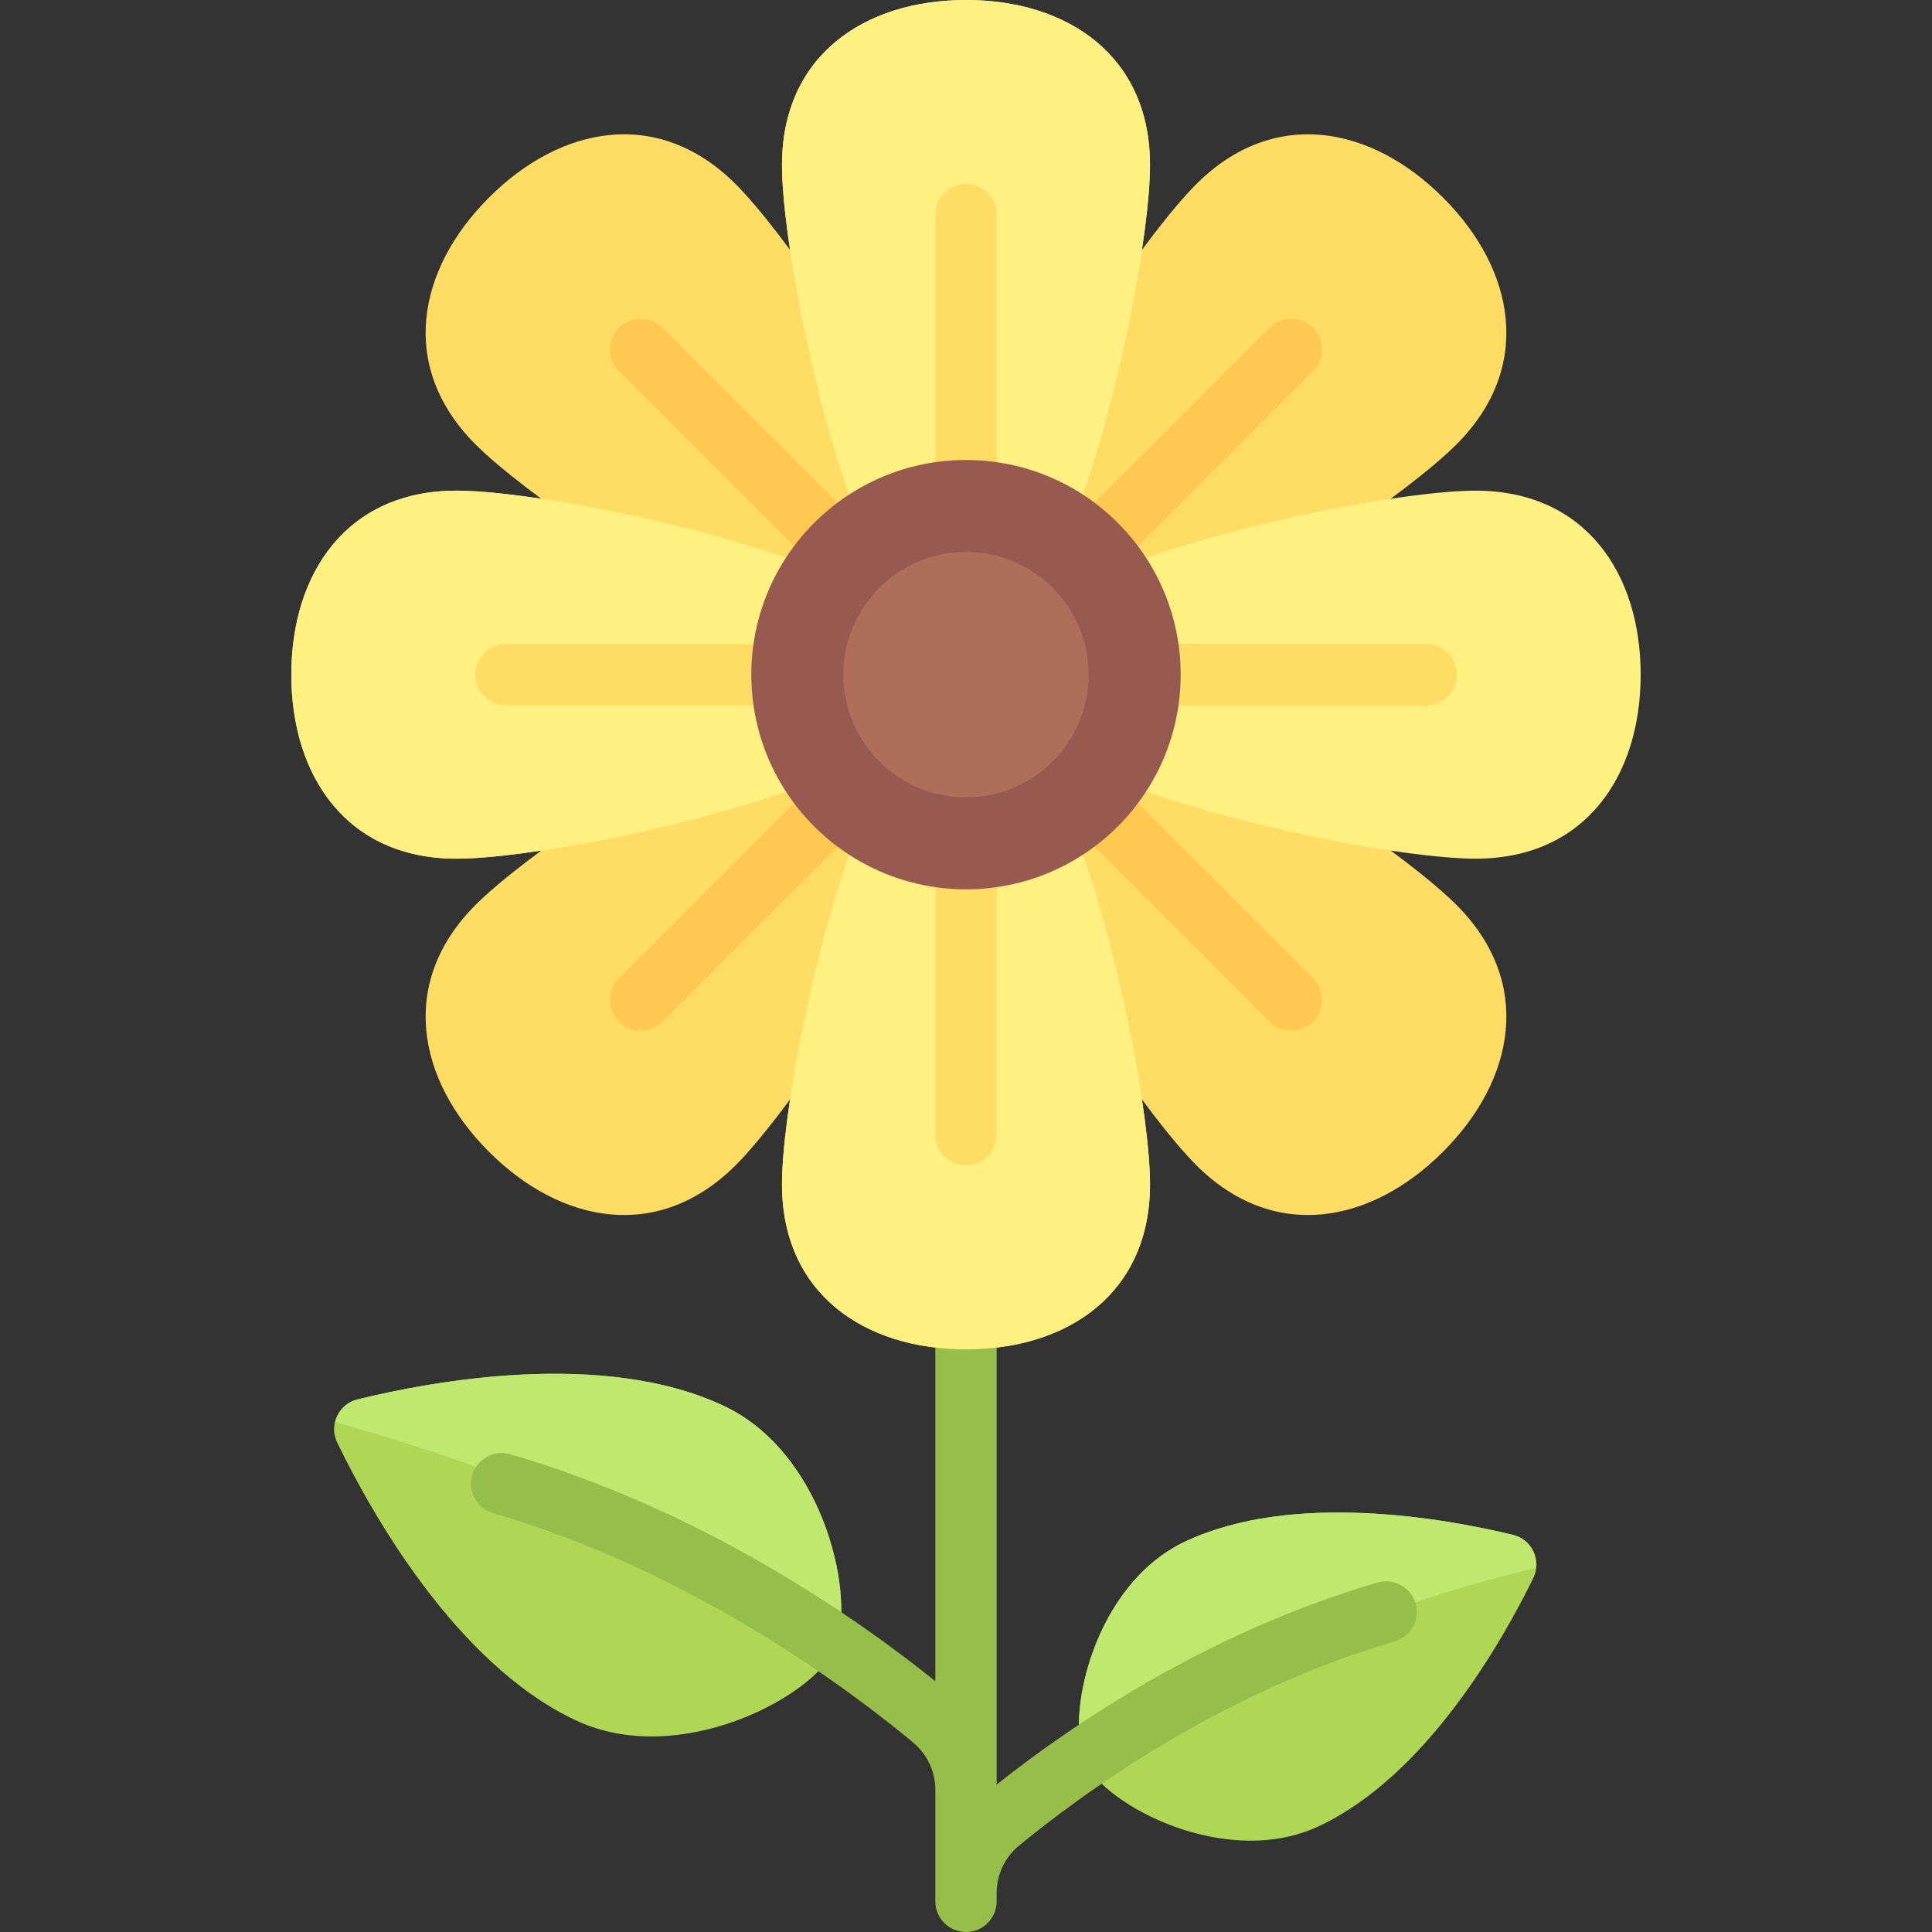<?xml version="1.0" encoding="iso-8859-1"?>
<!-- Generator: Adobe Illustrator 19.0.0, SVG Export Plug-In . SVG Version: 6.00 Build 0)  -->
<svg version="1.1" id="Capa_1" xmlns="http://www.w3.org/2000/svg" xmlns:xlink="http://www.w3.org/1999/xlink" x="0px" y="0px"
	 viewBox="0 0 511.998 511.998" style="enable-background:new 0 0 511.998 511.998;" xml:space="preserve">
<rect x="0" y="0" width="511.998" height="511.998" fill="#333333" stroke="none"/>
<g>
	<path style="fill:#FFDC64;" d="M382.425,305.22c19.043-19.043,24.049-44.911,3.55-65.41c-12.431-12.431-49.588-38.233-81.156-52.37
		l-39.924,40.727c14.188,31.448,39.762,68.244,52.121,80.603C337.514,329.268,363.382,324.263,382.425,305.22z"/>
	<path style="fill:#FFDC64;" d="M129.573,52.367c-19.043,19.043-24.049,44.911-3.55,65.41c12.431,12.431,49.588,38.233,81.156,52.37
		l39.924-40.727c-14.188-31.448-39.762-68.244-52.121-80.603C174.484,28.319,148.616,33.325,129.573,52.367z"/>
</g>
<path style="fill:#FFC850;" d="M164.053,86.847c3.174-3.174,8.317-3.176,11.493,0l172.399,172.399c3.176,3.176,3.174,8.32,0,11.493
	c-3.174,3.174-8.317,3.176-11.493,0L164.053,98.341C160.876,95.164,160.879,90.021,164.053,86.847z"/>
<g>
	<path style="fill:#FFDC64;" d="M129.573,305.22c19.043,19.043,44.911,24.049,65.41,3.55c12.431-12.431,38.233-49.588,52.37-81.156
		l-40.727-39.924c-31.448,14.188-68.244,39.762-80.603,52.121C105.524,260.309,110.53,286.177,129.573,305.22z"/>
	<path style="fill:#FFDC64;" d="M382.425,52.367c-19.043-19.043-44.911-24.049-65.41-3.55
		c-12.431,12.431-38.233,49.588-52.37,81.156l40.727,39.924c31.448-14.188,68.244-39.762,80.603-52.121
		C406.474,97.279,401.468,71.41,382.425,52.367z"/>
</g>
<path style="fill:#FFC850;" d="M164.053,270.74c-3.174-3.174-3.176-8.317,0-11.493l172.399-172.4c3.176-3.176,8.32-3.174,11.493,0
	c3.174,3.174,3.176,8.317,0,11.493l-172.399,172.4C172.37,273.916,167.226,273.914,164.053,270.74z"/>
<path id="SVGCleanerId_0" style="fill:#FFF082;" d="M77.205,178.794c0,26.931,14.752,48.762,43.742,48.762
	c17.58,0,62.099-8.029,94.417-20.355l-0.567-57.029c-32.269-12.204-76.372-20.14-93.85-20.14
	C91.957,130.032,77.205,151.863,77.205,178.794z"/>
<path style="fill:#FFF082;" d="M434.793,178.794c0-26.931-14.752-48.762-43.742-48.762c-17.58,0-62.099,8.029-94.417,20.355
	l0.567,57.029c32.269,12.204,76.372,20.14,93.85,20.14C420.041,227.556,434.793,205.724,434.793,178.794z"/>
<path id="SVGCleanerId_1" style="fill:#FFDC64;" d="M125.967,178.794c0-4.488,3.635-8.127,8.127-8.127h243.81
	c4.492,0,8.127,3.639,8.127,8.127s-3.635,8.127-8.127,8.127h-243.81C129.602,186.921,125.967,183.282,125.967,178.794z"/>
<path id="SVGCleanerId_2" style="fill:#FFF082;" d="M255.999,357.587c26.931,0,48.762-14.752,48.762-43.742
	c0-17.58-8.029-62.099-20.355-94.417l-57.029,0.567c-12.204,32.269-20.14,76.372-20.14,93.85
	C207.237,342.835,229.068,357.587,255.999,357.587z"/>
<path id="SVGCleanerId_3" style="fill:#FFF082;" d="M255.999,0c-26.931,0-48.762,14.752-48.762,43.742
	c0,17.58,8.029,62.099,20.355,94.417l57.029-0.567c12.204-32.269,20.14-76.372,20.14-93.85C304.761,14.752,282.93,0,255.999,0z"/>
<path id="SVGCleanerId_4" style="fill:#FFDC64;" d="M255.999,308.825c-4.488,0-8.127-3.635-8.127-8.127V56.889
	c0-4.492,3.639-8.127,8.127-8.127s8.127,3.635,8.127,8.127v243.81C264.126,305.19,260.487,308.825,255.999,308.825z"/>
<g>
	<path style="fill:#AFD755;" d="M349.562,483.933c-24.596,11.557-56.6-5.433-61.994-16.911c-5.393-11.478,1.956-46.96,26.552-58.517
		c28.456-13.371,68.791-6.111,86.878-1.741c5.018,1.212,7.628,6.767,5.358,11.404C398.175,434.879,378.018,470.562,349.562,483.933z
		"/>
	<path style="fill:#AFD755;" d="M152.588,455.908c27.185,12.774,62.558-6.005,68.519-18.692s-2.162-51.903-29.347-64.676
		c-32.008-15.04-77.614-6.463-97.061-1.671c-5.018,1.237-7.603,6.737-5.352,11.39C98.072,400.287,120.579,440.868,152.588,455.908z"
		/>
</g>
<g>
	<path style="fill:#BEE86E;" d="M221.808,435.244c4.439-14.326-4.115-50.519-30.048-62.704c-32.008-15.04-77.614-6.463-97.061-1.672
		c-3.103,0.765-5.092,3.211-5.766,6.028C113.598,383.733,172.73,402.344,221.808,435.244z"/>
	<path style="fill:#BEE86E;" d="M400.998,406.763c-18.087-4.37-58.422-11.629-86.878,1.742
		c-23.879,11.22-31.465,44.924-26.954,57.386c26.523-16.465,68.457-38.224,119.8-50.36
		C407.416,411.621,405.089,407.752,400.998,406.763z"/>
</g>
<path style="fill:#96BE4B;" d="M375.134,424.913c-1.258-4.302-5.782-6.786-10.079-5.524c-45.81,13.382-82.214,38.646-100.929,53.541
	V349.46c0-4.492-3.639-8.127-8.127-8.127s-8.127,3.635-8.127,8.127v96.077c-20.147-16.229-60.918-45.038-112.647-60.149
	c-4.29-1.262-8.817,1.214-10.079,5.524c-1.258,4.31,1.214,8.817,5.524,10.079c52.523,15.343,94.193,46.555,111.29,60.769
	c3.736,3.106,5.912,7.683,5.912,12.541v29.57c0,4.492,3.639,8.127,8.127,8.127s8.127-3.635,8.127-8.127v-2.201
	c0-4.836,2.101-9.401,5.831-12.479c15.837-13.068,52.987-40.569,99.653-54.201C373.92,433.73,376.392,429.222,375.134,424.913z"/>
<g>
	<path id="SVGCleanerId_0_1_" style="fill:#FFF082;" d="M77.205,178.794c0,26.931,14.752,48.762,43.742,48.762
		c17.58,0,62.099-8.029,94.417-20.355l-0.567-57.029c-32.269-12.204-76.372-20.14-93.85-20.14
		C91.957,130.032,77.205,151.863,77.205,178.794z"/>
</g>
<g>
	<path id="SVGCleanerId_1_1_" style="fill:#FFDC64;" d="M125.967,178.794c0-4.488,3.635-8.127,8.127-8.127h243.81
		c4.492,0,8.127,3.639,8.127,8.127s-3.635,8.127-8.127,8.127h-243.81C129.602,186.921,125.967,183.282,125.967,178.794z"/>
</g>
<g>
	<path id="SVGCleanerId_2_1_" style="fill:#FFF082;" d="M255.999,357.587c26.931,0,48.762-14.752,48.762-43.742
		c0-17.58-8.029-62.099-20.355-94.417l-57.029,0.567c-12.204,32.269-20.14,76.372-20.14,93.85
		C207.237,342.835,229.068,357.587,255.999,357.587z"/>
</g>
<g>
	<path id="SVGCleanerId_3_1_" style="fill:#FFF082;" d="M255.999,0c-26.931,0-48.762,14.752-48.762,43.742
		c0,17.58,8.029,62.099,20.355,94.417l57.029-0.567c12.204-32.269,20.14-76.372,20.14-93.85C304.761,14.752,282.93,0,255.999,0z"/>
</g>
<g>
	<path id="SVGCleanerId_4_1_" style="fill:#FFDC64;" d="M255.999,308.825c-4.488,0-8.127-3.635-8.127-8.127V56.889
		c0-4.492,3.639-8.127,8.127-8.127s8.127,3.635,8.127,8.127v243.81C264.126,305.19,260.487,308.825,255.999,308.825z"/>
</g>
<circle style="fill:#965A50;" cx="255.999" cy="178.79" r="56.889"/>
<circle style="fill:#AF6E5A;" cx="255.999" cy="178.79" r="32.508"/>
<g>
</g>
<g>
</g>
<g>
</g>
<g>
</g>
<g>
</g>
<g>
</g>
<g>
</g>
<g>
</g>
<g>
</g>
<g>
</g>
<g>
</g>
<g>
</g>
<g>
</g>
<g>
</g>
<g>
</g>
</svg>
